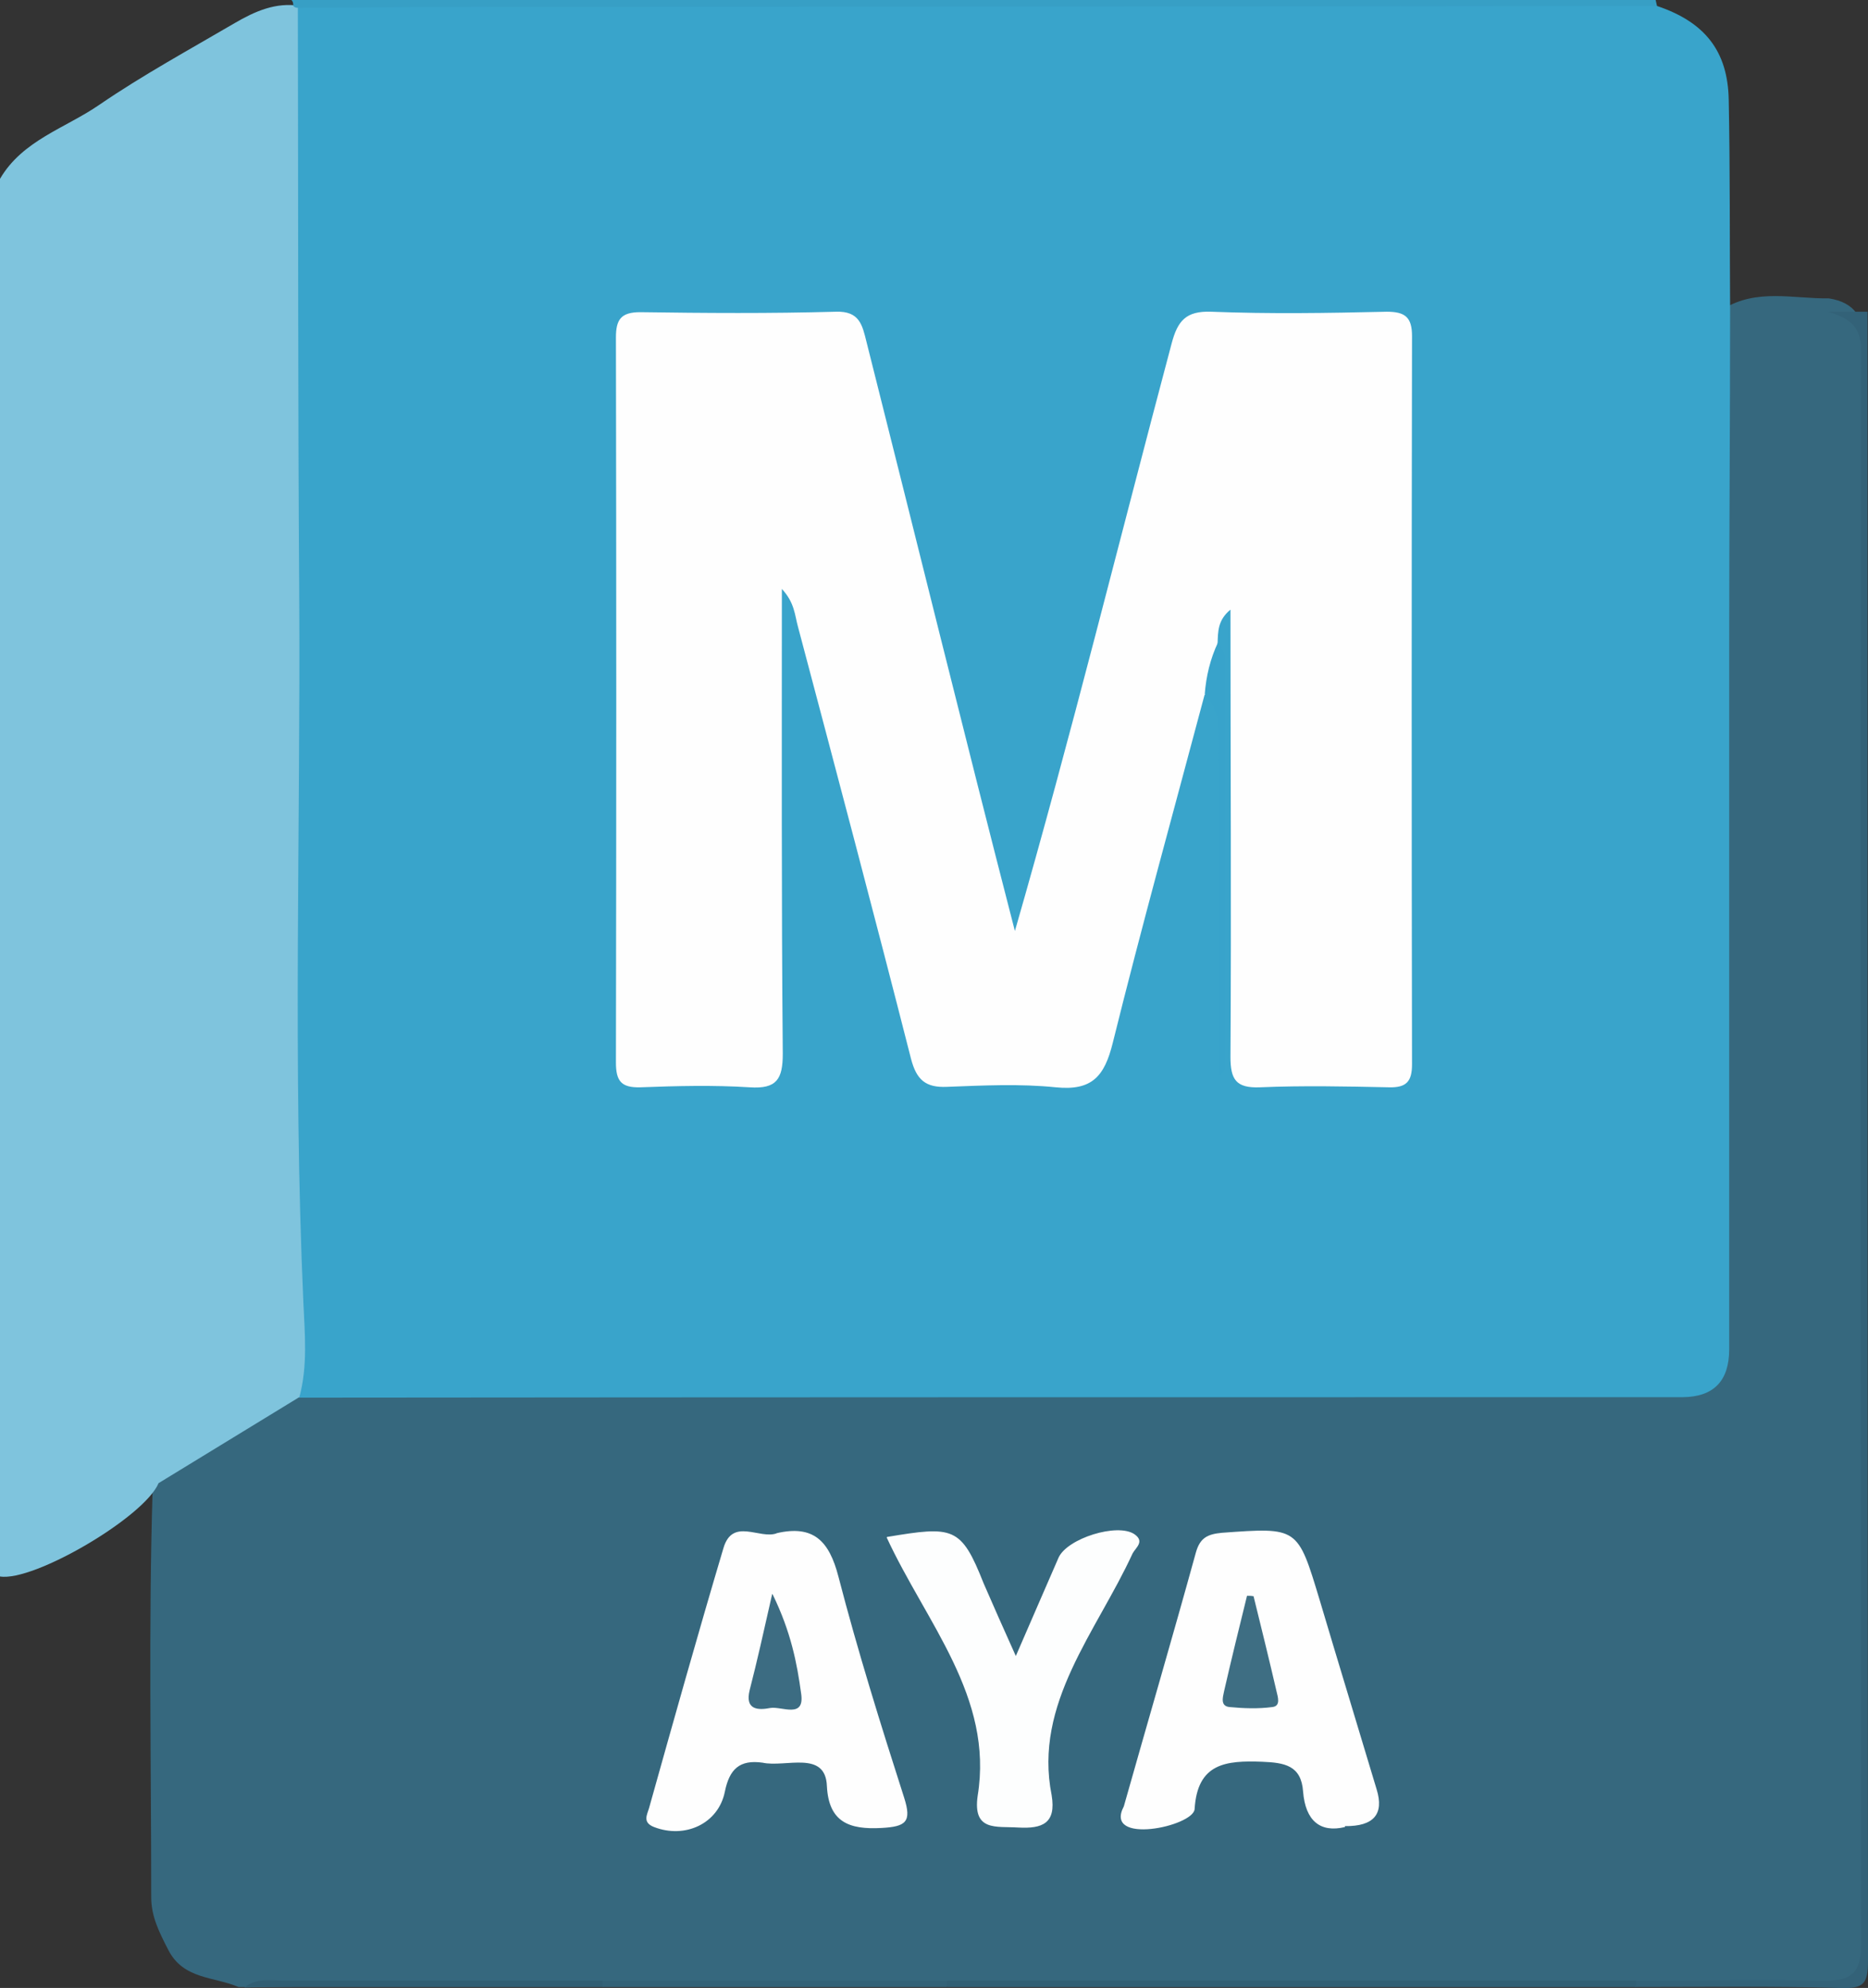 <?xml version="1.0" encoding="UTF-8"?>
<svg id="Layer_1" data-name="Layer 1" xmlns="http://www.w3.org/2000/svg" viewBox="0 0 40.64 43.24">
  <rect x="0" y="0" width="40.64" height="43.24" fill="#333333" stroke="none"/>
  <defs>
    <style>
      .cls-1 {
        fill: #36687e;
      }

      .cls-1, .cls-2, .cls-3, .cls-4, .cls-5, .cls-6, .cls-7, .cls-8, .cls-9, .cls-10, .cls-11, .cls-12, .cls-13 {
        stroke-width: 0px;
      }

      .cls-2 {
        fill: #fefefe;
      }

      .cls-3 {
        fill: #fdfefe;
      }

      .cls-4 {
        fill: #336278;
      }

      .cls-5 {
        fill: #38a3cb;
      }

      .cls-6 {
        fill: #3e6e83;
      }

      .cls-7 {
        fill: #379fc5;
      }

      .cls-8 {
        fill: #315e73;
      }

      .cls-9 {
        fill: #7fc4dd;
      }

      .cls-10 {
        fill: #315f74;
      }

      .cls-11 {
        fill: #3c6c82;
      }

      .cls-12 {
        fill: #39a4cb;
      }

      .cls-13 {
        fill: #336277;
      }
    </style>
  </defs>
  <path class="cls-1" d="m5.33,43.22h-.14c-.53-.23-1.2-.16-1.53-.81-.19-.37-.37-.72-.37-1.14,0-2.95-.06-5.9.03-8.85-.02-.18.01-.36.15-.46,1.01-.72,1.97-1.51,3.22-1.8,9.67-.23,19.38,0,29.06-.08,1.5,0,1.52-.02,1.52-1.54,0-6.79,0-13.57,0-20.36,0-.49-.11-1.01.22-1.46.73-.45,1.52-.22,2.3-.23.57.09.77.43.77,1.01-.01,11.68-.01,23.35,0,35.03,0,.51-.16.65-.65.64-1.44-.03-2.88-.01-4.32-.01-10.08.07-20.24-.14-30.27.07Z"/>
  <path class="cls-9" d="m6.51,30.39c-1.02.62-2.04,1.25-3.06,1.87-.31.74-2.72,2.15-3.45,2.03V3.89c.49-.84,1.42-1.1,2.16-1.61.95-.65,1.96-1.2,2.95-1.78.43-.25.89-.46,1.42-.37.07.05.12.12.16.2.19.46.12.95.12,1.42,0,8.05.01,16.1,0,24.15,0,1.2.24,2.38.14,3.59-.03.37-.05.72-.44.91Z"/>
  <path class="cls-4" d="m39.77,6.78c.29,0,.58,0,.86,0,0,11.96,0,23.92.01,35.87,0,.49-.09.61-.59.59-1.49-.04-2.98-.02-4.47-.02-.1-.05-.1-.1,0-.14,1.37,0,2.74-.02,4.1,0,.57.01.81-.15.81-.77-.01-11.56-.02-23.13,0-34.69,0-.59-.33-.71-.74-.85Z"/>
  <path class="cls-7" d="m6.38.13c0-.05,0-.09-.04-.13h29.68s.02.09.03.13c-.14.28-.41.3-.67.32-.29.02-.57.02-.86.02-8.85,0-17.69,0-26.54,0-.51,0-1.07.13-1.5-.3-.04,0-.07-.01-.1-.04Z"/>
  <path class="cls-10" d="m35.59,43.08s0,.1,0,.14h-14.98c-.1-.05-.1-.1,0-.14h14.98Z"/>
  <path class="cls-8" d="m5.33,43.22c.25-.2.55-.14.83-.14,2.32,0,4.63,0,6.95,0,.1.05.1.1,0,.14h-7.78Z"/>
  <path class="cls-13" d="m13.11,43.22s0-.1,0-.14c2.5,0,5,0,7.49,0,0,.05,0,.1,0,.14h-7.49Z"/>
  <path class="cls-12" d="m6.48.17c1.39,0,2.78-.02,4.17-.02,8.47,0,16.93-.01,25.4-.02,1.04.35,1.54.98,1.56,2.04.03,1.52.02,3.05.03,4.57,0,2.42-.02,4.85-.02,7.27,0,5.11,0,10.22,0,15.34q0,1.03-1.01,1.04c-10.03,0-20.06,0-30.1.01.19-.69.12-1.39.09-2.08-.23-5.13-.06-10.27-.09-15.4-.03-4.25-.02-8.5-.03-12.74Z"/>
  <path class="cls-2" d="m16.89,33.35c.81-.19,1.15.17,1.35.94.42,1.62.92,3.22,1.43,4.81.17.53.04.63-.49.66-.71.04-1.15-.13-1.19-.91-.03-.79-.9-.4-1.4-.51-.5-.07-.72.14-.82.63-.14.7-.87,1.03-1.54.77-.26-.1-.15-.27-.11-.41.53-1.89,1.06-3.78,1.62-5.66.2-.67.79-.18,1.16-.32Z"/>
  <path class="cls-2" d="m29.26,39.74c-.54.13-.86-.14-.91-.77-.04-.57-.4-.63-.89-.65-.79-.03-1.41.03-1.47,1.03-.03.38-1.99.79-1.54-.06.52-1.84,1.06-3.68,1.57-5.53.09-.31.25-.39.56-.42,1.66-.12,1.65-.13,2.13,1.46.41,1.38.83,2.75,1.24,4.12q.25.81-.69.8Z"/>
  <path class="cls-3" d="m19.3,33.43c1.44-.24,1.61-.23,2.1,1.01.21.48.42.96.7,1.58.35-.81.64-1.47.93-2.14.19-.42,1.28-.76,1.65-.51.23.16.03.29-.04.42-.78,1.7-2.16,3.26-1.76,5.26.1.61-.2.73-.73.7-.48-.03-.99.09-.88-.69.35-2.15-1.12-3.76-1.98-5.62Z"/>
  <path class="cls-2" d="m26.21,15.1c-.67,2.52-1.37,5.04-2,7.58-.18.73-.45,1.05-1.24.97-.78-.08-1.58-.04-2.37-.01-.46.02-.66-.15-.78-.61-.8-3.14-1.63-6.27-2.46-9.4-.07-.25-.07-.52-.35-.82,0,3.39-.01,6.73.02,10.11,0,.55-.13.77-.72.73-.79-.05-1.58-.03-2.38,0-.41.01-.53-.13-.53-.54.01-5.26.01-10.51,0-15.77,0-.39.11-.55.53-.55,1.42.02,2.83.03,4.25-.01.52-.02.58.29.67.65,1.09,4.32,2.11,8.48,3.23,12.82,1.23-4.27,2.27-8.5,3.41-12.78.13-.49.31-.71.86-.69,1.27.05,2.54.03,3.82,0,.4,0,.55.12.55.53-.01,5.28-.01,10.56,0,15.84,0,.37-.12.51-.5.5-.94-.02-1.87-.04-2.81,0-.52.02-.64-.17-.64-.66.02-3.26,0-6.47,0-9.73-.28.23-.27.48-.28.73-.01.4.09.83-.29,1.13Z"/>
  <path class="cls-5" d="m26.21,15.1c.03-.39.12-.77.29-1.13.16.18.16.39.16.61,0,2.87,0,5.74,0,8.61,0,.07-.03.13-.14.2v-2.77c0-1.34,0-2.68,0-4.02,0-.52.08-1.06-.3-1.5Z"/>
  <path class="cls-11" d="m16.81,34.68c.4.82.53,1.5.62,2.16.08.55-.42.27-.67.31-.26.05-.56.05-.45-.39.16-.62.3-1.25.49-2.09Z"/>
  <path class="cls-6" d="m27.27,34.71c.17.69.34,1.38.5,2.07.03.13.1.33-.09.35-.3.04-.62.03-.93,0-.2-.02-.15-.2-.12-.34.16-.7.33-1.39.5-2.08.05,0,.1,0,.14.01Z"/>
</svg>
